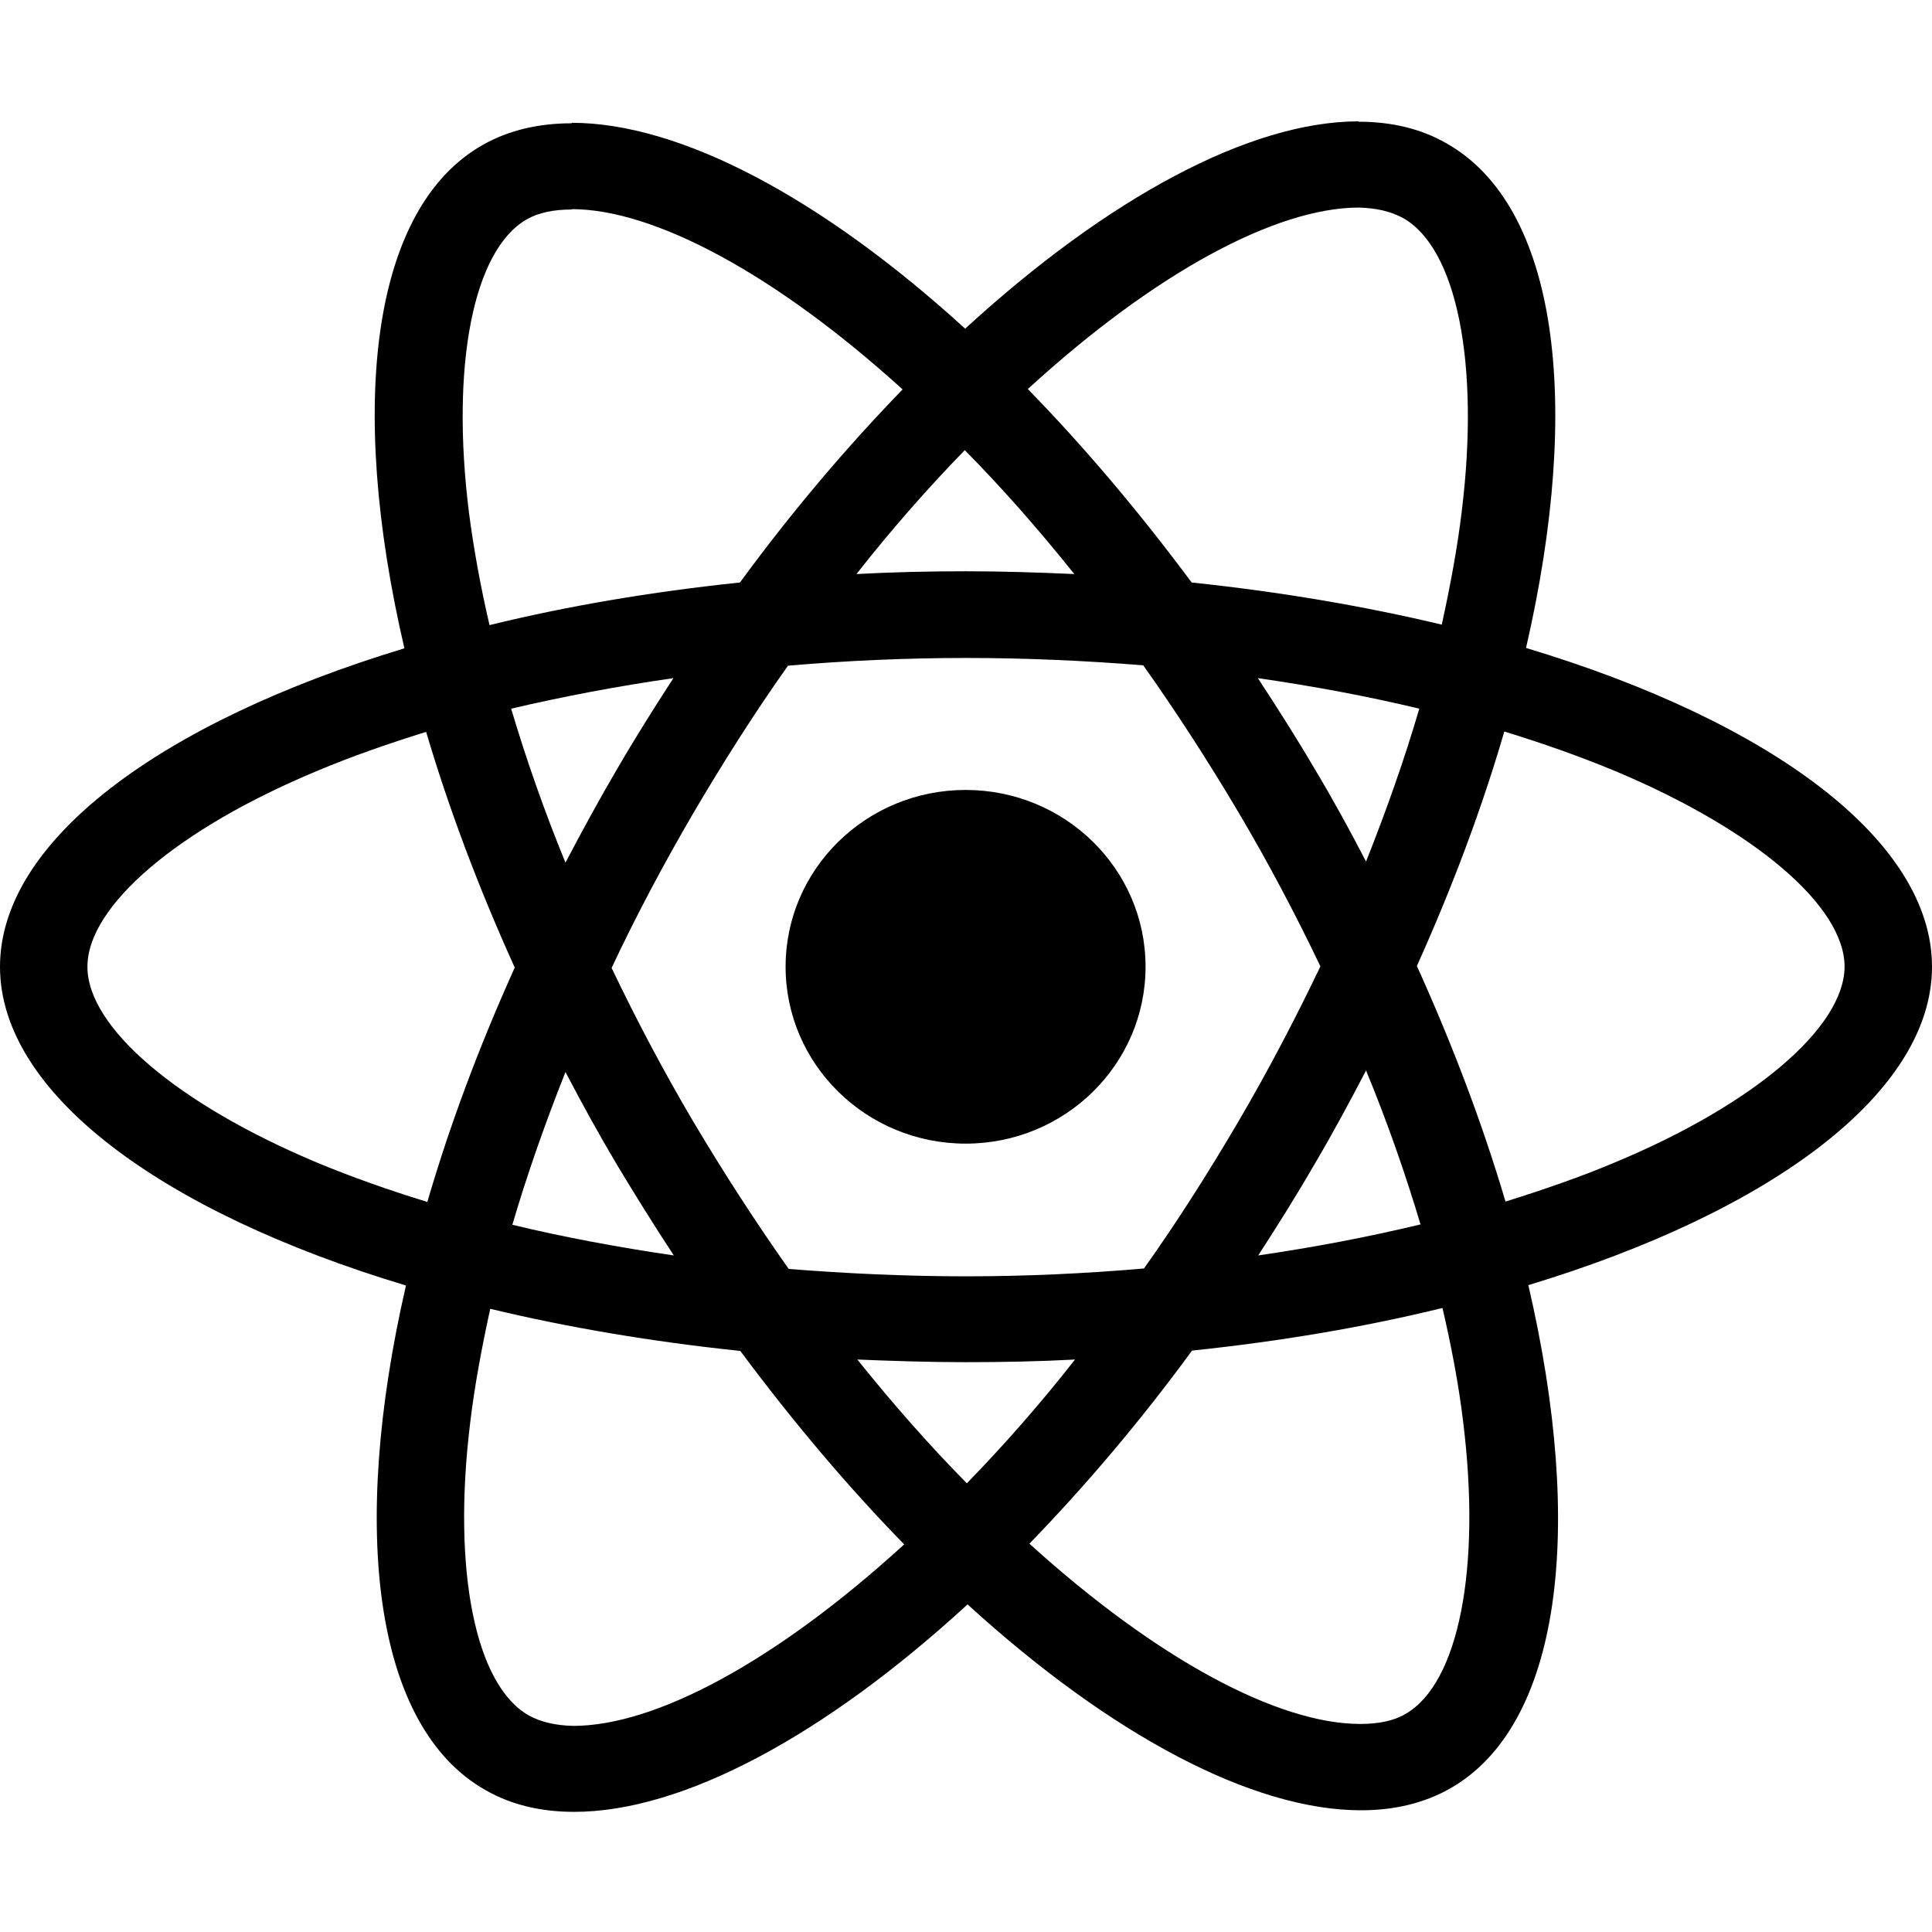 <!--
* SPDX-FileCopyrightText: © 2020 Liferay, Inc. <https://liferay.com>
* SPDX-FileCopyrightText: © 2020 Contributors to the project Clay <https://github.com/liferay/clay/graphs/contributors>
*
* SPDX-License-Identifier: BSD-3-Clause
-->
<svg  viewBox="0 0 16 16" xmlns="http://www.w3.org/2000/svg">
<path class="lexicon-icon-outline" d="M16 8.006C16 6.965 14.673 5.978 12.638 5.366C13.107 3.328 12.899 1.706 11.979 1.187C11.767 1.065 11.522 1.008 11.252 1.008V1.005C10.355 1.005 9.181 1.633 7.993 2.722C6.806 1.639 5.632 1.017 4.735 1.017V1.021C4.461 1.021 4.214 1.078 3.998 1.2C3.082 1.719 2.876 3.337 3.349 5.369C1.321 5.984 0 6.968 0 8.006C0 9.048 1.327 10.034 3.362 10.646C2.893 12.684 3.102 14.306 4.021 14.825C4.233 14.947 4.481 15.005 4.755 15.005C5.652 15.005 6.826 14.377 8.013 13.287C9.2 14.37 10.374 14.992 11.271 14.992C11.545 14.992 11.793 14.934 12.008 14.812C12.925 14.293 13.13 12.675 12.657 10.643C14.679 10.031 16 9.044 16 8.006ZM11.248 1.719C11.398 1.722 11.519 1.751 11.62 1.806C12.064 2.056 12.256 3.007 12.106 4.231C12.07 4.533 12.011 4.85 11.94 5.173C11.3 5.02 10.602 4.901 9.869 4.824C9.428 4.231 8.972 3.693 8.512 3.222C9.572 2.251 10.57 1.722 11.248 1.719ZM5.11 9.647C5.264 9.903 5.42 10.153 5.58 10.397C5.117 10.329 4.67 10.246 4.243 10.143C4.364 9.73 4.514 9.304 4.683 8.878C4.817 9.134 4.957 9.39 5.11 9.647ZM4.233 5.869C4.66 5.769 5.11 5.683 5.577 5.616C5.417 5.862 5.257 6.116 5.107 6.375C4.957 6.631 4.817 6.888 4.683 7.144C4.507 6.715 4.357 6.285 4.233 5.869ZM5.065 8.016C5.267 7.586 5.495 7.157 5.74 6.737C5.994 6.305 6.255 5.894 6.526 5.513C7.012 5.471 7.504 5.449 8 5.449C8.492 5.449 8.985 5.471 9.468 5.51C9.738 5.891 10.002 6.298 10.257 6.728C10.505 7.147 10.73 7.574 10.935 8.003C10.73 8.432 10.505 8.862 10.26 9.281C10.006 9.714 9.745 10.124 9.474 10.505C8.988 10.547 8.496 10.57 8 10.57C7.508 10.57 7.015 10.547 6.532 10.509C6.262 10.127 5.998 9.72 5.743 9.291C5.495 8.871 5.27 8.445 5.065 8.016ZM10.889 9.637C11.04 9.381 11.18 9.121 11.313 8.865C11.49 9.294 11.64 9.724 11.764 10.14C11.336 10.243 10.886 10.329 10.42 10.397C10.58 10.15 10.739 9.897 10.889 9.637ZM10.886 6.365C10.736 6.109 10.576 5.859 10.417 5.616C10.88 5.683 11.326 5.766 11.754 5.869C11.633 6.282 11.483 6.708 11.313 7.135C11.18 6.878 11.04 6.622 10.886 6.365ZM8.897 4.754C8.603 4.741 8.303 4.731 8 4.731C7.693 4.731 7.39 4.738 7.093 4.754C7.387 4.379 7.69 4.036 7.99 3.728C8.294 4.036 8.597 4.379 8.897 4.754ZM4.36 1.818C4.458 1.761 4.585 1.735 4.735 1.735V1.732C5.411 1.732 6.412 2.261 7.475 3.225C7.018 3.696 6.562 4.231 6.128 4.824C5.391 4.901 4.693 5.02 4.054 5.177C3.979 4.856 3.923 4.545 3.884 4.247C3.731 3.023 3.92 2.072 4.36 1.818ZM3.539 9.954C3.216 9.855 2.909 9.746 2.625 9.628C1.471 9.144 0.724 8.509 0.724 8.006C0.724 7.503 1.471 6.865 2.625 6.385C2.906 6.266 3.212 6.16 3.529 6.061C3.715 6.689 3.959 7.343 4.263 8.013C3.962 8.679 3.721 9.33 3.539 9.954ZM4.748 14.293C4.602 14.29 4.478 14.261 4.38 14.207C3.936 13.957 3.744 13.005 3.894 11.781C3.93 11.48 3.989 11.162 4.06 10.839C4.7 10.993 5.397 11.111 6.131 11.188C6.572 11.781 7.028 12.319 7.488 12.79C6.425 13.761 5.427 14.293 4.748 14.293ZM8.007 12.284C7.703 11.976 7.4 11.633 7.1 11.259C7.393 11.271 7.693 11.281 7.997 11.281C8.303 11.281 8.607 11.275 8.903 11.259C8.61 11.633 8.307 11.976 8.007 12.284ZM11.64 14.194C11.542 14.252 11.415 14.277 11.265 14.277C10.589 14.277 9.588 13.748 8.525 12.784C8.982 12.313 9.438 11.778 9.872 11.185C10.609 11.108 11.307 10.989 11.946 10.832C12.021 11.156 12.08 11.467 12.116 11.765C12.269 12.989 12.08 13.941 11.64 14.194ZM13.371 9.628C13.091 9.746 12.784 9.852 12.468 9.951C12.282 9.323 12.037 8.669 11.734 8C12.034 7.333 12.276 6.683 12.458 6.058C12.781 6.157 13.088 6.266 13.375 6.385C14.529 6.869 15.276 7.503 15.276 8.006C15.273 8.509 14.526 9.147 13.371 9.628Z" />
<path class="lexicon-icon-outline" d="M7.997 9.471C8.82 9.471 9.487 8.815 9.487 8.006C9.487 7.197 8.82 6.542 7.997 6.542C7.174 6.542 6.506 7.197 6.506 8.006C6.506 8.815 7.174 9.471 7.997 9.471Z" />
</svg>

